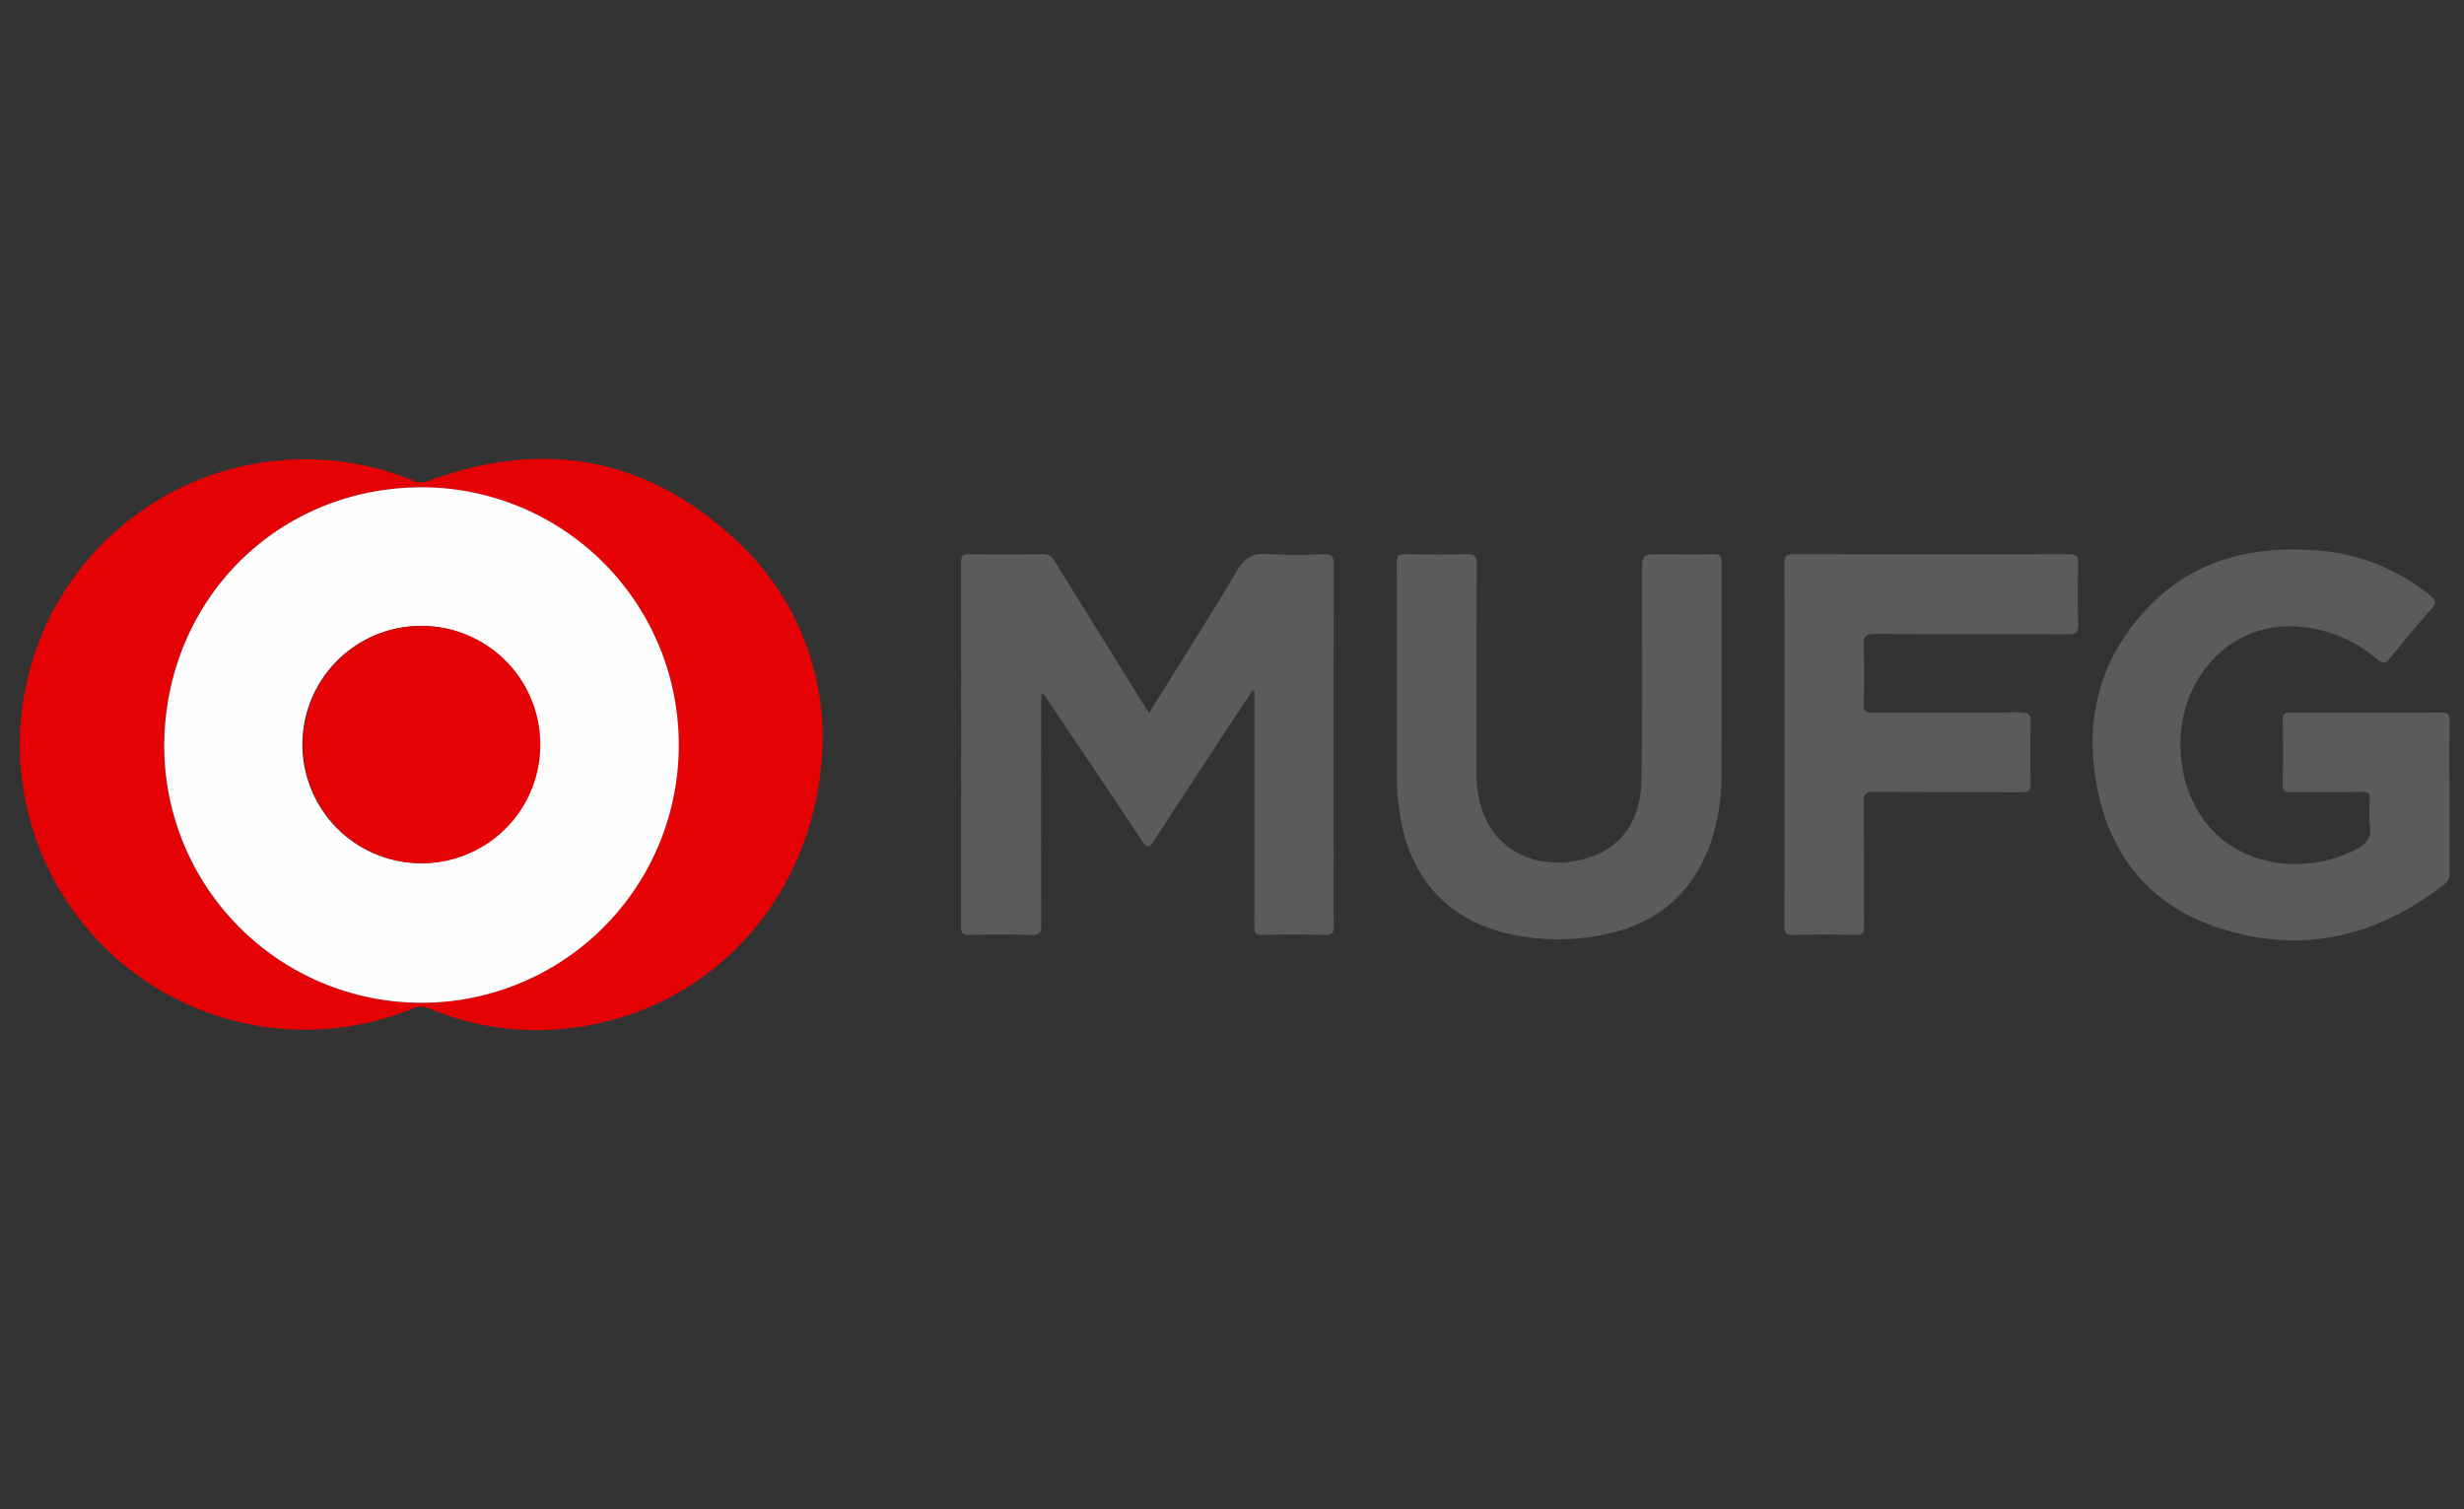 <?xml version="1.0" ?>
<svg xmlns="http://www.w3.org/2000/svg" id="Layer_1" data-name="Layer 1" viewBox="0 0 400 245">
	<rect x="0" y="0" width="400" height="245" fill="#333333" stroke="none"/>
	<defs>
		<style>.cls-1{fill:#e50204;}.cls-2{fill:#5b5b5b;}.cls-3{fill:#fefefe;}</style>
	</defs>
	<path class="cls-1" d="M133.551,119.184c.003,24.712-16.771,44.187-39.64,47.528a44.994,44.994,0,0,1-24.138-2.974,3.307,3.307,0,0,0-2.76-.012,46.299,46.299,0,1,1,.2-85.657,2.903,2.903,0,0,0,2.327.008c18.685-6.93,35.592-3.894,50.117,9.778A43.387,43.387,0,0,1,133.551,119.184Zm-23.359,1.861a41.779,41.779,0,0,0-40.285-41.919c-23.809-.736-42.864,17.389-43.252,41.481a41.769,41.769,0,1,0,83.536.438Z"/>
	<path class="cls-2" d="M186.538,115.746c4.853-7.806,9.684-15.376,14.272-23.091,1.24-2.085,2.545-2.907,4.948-2.721a78.206,78.206,0,0,0,9.085.019c1.411-.056,1.683.415,1.679,1.725q-.064,23.497-.028,46.994c0,3.903-.036,7.807.021,11.71.016,1.08-.314,1.404-1.391,1.384-3.389-.063-6.78-.068-10.168.002-1.108.023-1.345-.332-1.342-1.391.036-12.378.021-24.755.02-37.133q-0-.517,0-1.035l-.279-.133c-1.394,2.099-2.798,4.191-4.179,6.298-3.969,6.051-7.947,12.096-11.876,18.174-.719,1.112-1.102,1.188-1.875.02-5.073-7.66-10.205-15.282-15.325-22.91-.244-.363-.387-.825-1.002-1.098-.028.604-.075,1.135-.075,1.666-.004,11.967-.022,23.934.025,35.9.005,1.243-.249,1.691-1.583,1.653-3.387-.099-6.779-.078-10.168-.01-1.053.021-1.285-.342-1.284-1.315q.036-29.583.005-59.166c-.001-.958.19-1.343,1.265-1.325q6.084.101,12.171-.004a1.832,1.832,0,0,1,1.761,1.15q7.257,11.713,14.541,23.409C185.969,114.86,186.19,115.2,186.538,115.746Z"/>
	<path class="cls-2" d="M397.639,129.421c-.001,4.109-.012,8.218.009,12.328a1.902,1.902,0,0,1-.734,1.724c-11.343,8.852-23.926,11.676-37.6,6.852-10.825-3.818-17.044-12.008-19.015-23.234-1.531-8.717-.146-17.038,5.034-24.372,7.221-10.224,17.395-14.172,29.666-13.434a32.892,32.892,0,0,1,19.512,7.384c.916.753,1.061,1.199.233,2.136-2.31,2.617-4.544,5.303-6.737,8.018-.688.851-1.116,1.02-2.043.244A22.098,22.098,0,0,0,372.826,101.699c-8.167-.507-14.501,4.415-17.291,11.135-3.158,7.605-1.419,17.086,4.125,22.458,5.654,5.479,14.963,6.518,22.685,2.673,1.708-.851,2.665-1.775,2.385-3.814a22.632,22.632,0,0,1-.018-4.308c.056-1.002-.254-1.308-1.275-1.292-3.852.058-7.705-.012-11.556.047-1.008.015-1.321-.261-1.304-1.277.058-3.44.068-6.883.001-10.323-.022-1.128.396-1.347,1.426-1.342q12.096.056,24.193-.006c1.139-.007,1.493.268,1.472,1.445C397.594,121.201,397.639,125.311,397.639,129.421Z"/>
	<path class="cls-2" d="M226.755,110.081c0-6.216.028-12.433-.026-18.649-.01-1.12.236-1.505,1.429-1.474,3.286.087,6.577.099,9.862-.003,1.337-.042,1.725.278,1.717,1.671-.062,11.302-.028,22.605-.039,33.907a16.735,16.735,0,0,0,1.88,8.158c2.509,4.624,7.804,7.018,13.542,6.174,7.107-1.045,11.219-5.588,11.354-13.236.198-11.196.081-22.398.096-33.597.004-3.044.001-3.043,3.022-3.044,2.826-0,5.653.063,8.476-.033,1.206-.041,1.427.372,1.423,1.483-.039,11.61.011,23.221-.044,34.832a32.274,32.274,0,0,1-1.866,10.871c-2.877,7.956-8.583,12.712-16.778,14.494a36.685,36.685,0,0,1-15.284.085c-9.897-2.026-16.278-8.603-18.102-18.571a40.624,40.624,0,0,1-.67-7.503C226.77,120.459,226.755,115.27,226.755,110.081Z"/>
	<path class="cls-2" d="M289.691,120.882c-.001-9.761.02-19.522-.028-29.282-.006-1.21.191-1.651,1.551-1.646q22.27.084,44.54.007c1.274-.004,1.653.324,1.616,1.615-.095,3.285-.087,6.576-.003,9.862.032,1.239-.368,1.531-1.563,1.526-10.48-.045-20.96.011-31.44-.067-1.543-.011-1.861.438-1.81,1.879.113,3.181.081,6.37.011,9.554-.024,1.079.279,1.378,1.366,1.372,8.014-.047,16.029.011,24.042-.061,1.379-.012,1.736.359,1.693,1.708-.102,3.233-.081,6.473-.01,9.708.025,1.161-.234,1.56-1.498,1.55-7.962-.064-15.926-.003-23.888-.062-1.29-.01-1.739.212-1.72,1.644.09,6.729.017,13.459.062,20.189.007,1.051-.237,1.418-1.348,1.394-3.389-.072-6.782-.083-10.17.001-1.173.029-1.436-.312-1.43-1.453C289.712,140.507,289.692,130.695,289.691,120.882Z"/>
	<path class="cls-3" d="M110.192,121.044a41.769,41.769,0,1,1-83.536-.438c.387-24.092,19.443-42.217,43.252-41.481A41.779,41.779,0,0,1,110.192,121.044ZM68.461,140.126a19.261,19.261,0,1,0-19.374-19.297A19.285,19.285,0,0,0,68.461,140.126Z"/>
	<path class="cls-1" d="M68.461,140.126a19.261,19.261,0,1,1,19.252-19.304A19.204,19.204,0,0,1,68.461,140.126Z"/>
</svg>